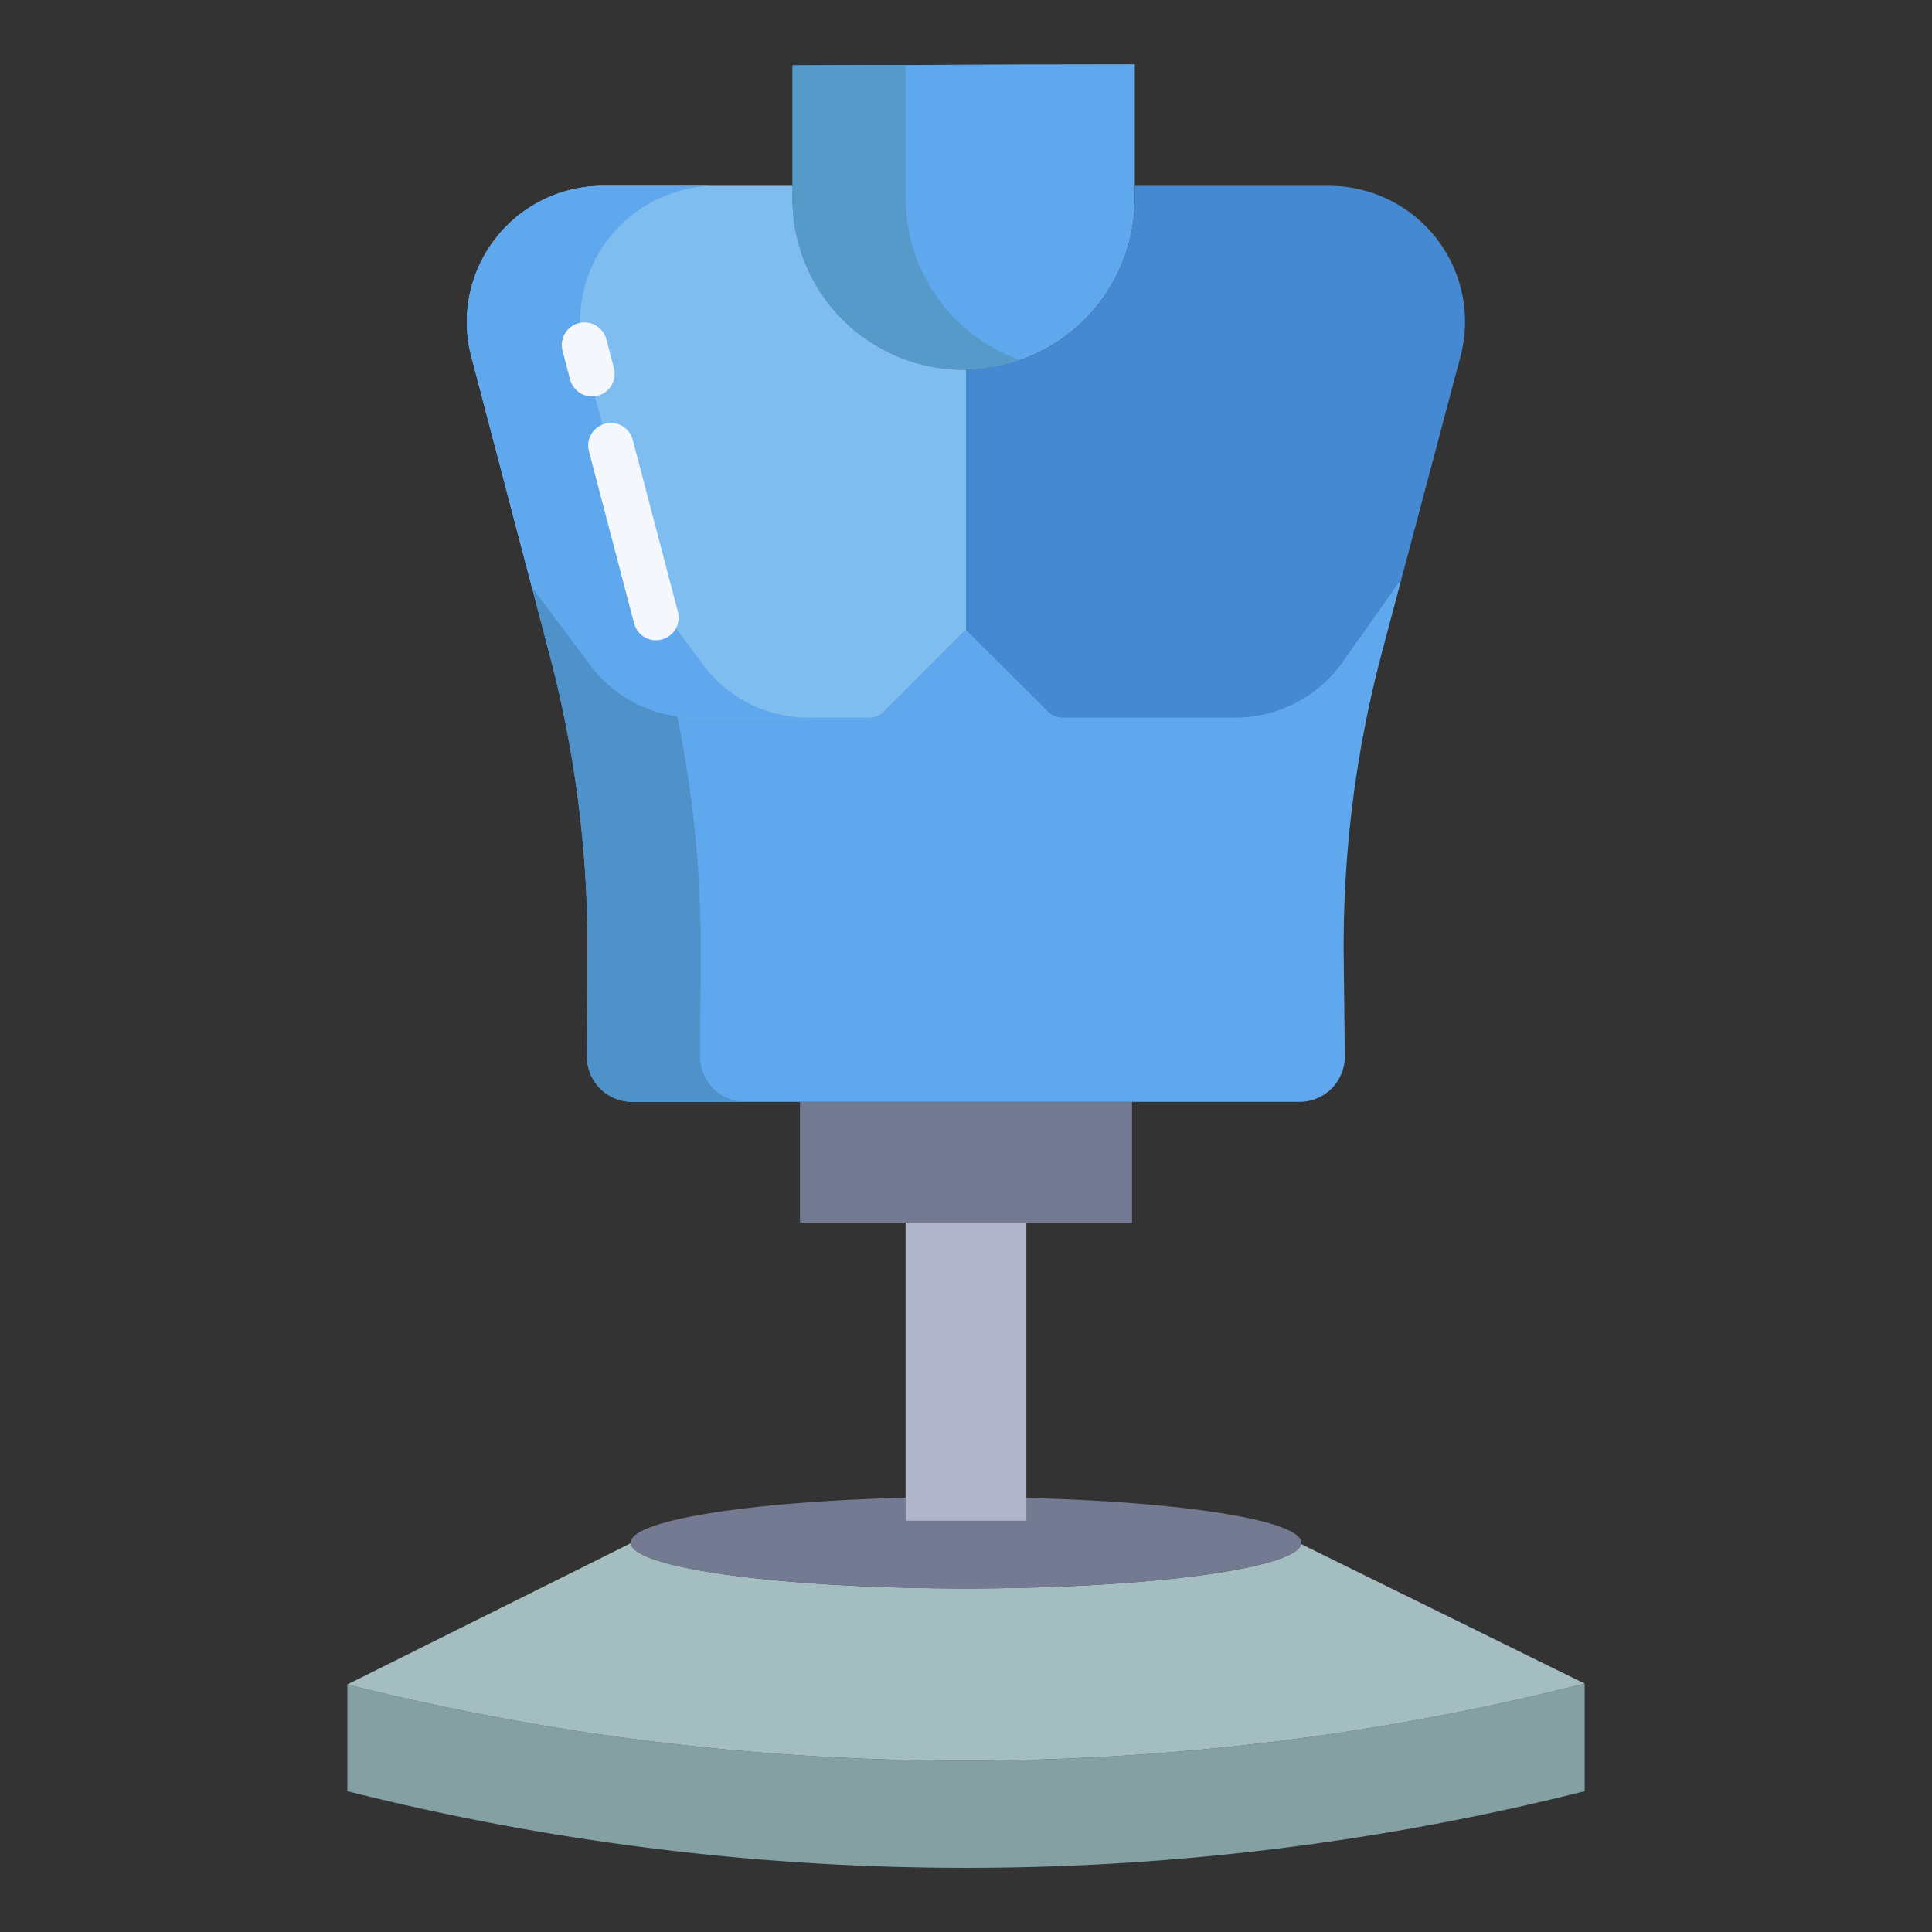 <svg id="Layer_1" height="512" viewBox="0 0 512 512" width="512" xmlns="http://www.w3.org/2000/svg" data-name="Layer 1"><rect x="0" y="0" width="512" height="512" fill="#333333" stroke="none"/><path d="m300.72 49.25v3.43a45.3 45.3 0 0 1 -44.73 45.28c-.2.01-.41.01-.61.01a45.324 45.324 0 0 1 -45.34-45.29v-35.36l90.68-.32z" fill="#5fa8ed"/><path d="m419.95 446.17v28.52l-.1.02a671.8 671.8 0 0 1 -327.7 0l-.1-.02v-28.29a671.807 671.807 0 0 0 327.85-.22z" fill="#84a0a3"/><path d="m419.95 446.17-.05.01a671.807 671.807 0 0 1 -327.85.22l75.07-37.41h.01c.74 6.62 40.25 11.96 88.87 11.96 48.11 0 87.29-5.22 88.84-11.75z" fill="#a4bdc1"/><path d="m272.51 397h-.13l-32.76-.075c-41.27 1.06-72.51 5.977-72.51 11.907a.518.518 0 0 0 .02.174c.74 6.62 40.25 11.952 88.87 11.952 48.11 0 87.29-5.224 88.84-11.754a1.309 1.309 0 0 0 .05-.337c0-5.93-31.18-10.867-72.38-11.867z" fill="#747a91"/><path d="m212 292v.32 31.68h88v-31.68-.32z" fill="#747a91"/><path d="m371.4 153.4-.1-.03-15.01 21.235a34.747 34.747 0 0 1 -28.97 15.395h-45.47a5.882 5.882 0 0 1 -4.24-1.665l-21.61-21.535-21.61 21.509a5.9 5.9 0 0 1 -4.24 1.691h-45.9a34.764 34.764 0 0 1 -28.6-14.855l-14.73-19.682 4.85 18.513a303.692 303.692 0 0 1 9.93 78.742l-.15 27.221a11.993 11.993 0 0 0 11.98 12.061h176.88a12 12 0 0 0 11.98-12.115l-.29-25.862a303.254 303.254 0 0 1 10.15-81.217z" fill="#5fa8ed"/><path d="m256 99.16v67.69l-21.61 21.58a5.97 5.97 0 0 1 -4.24 1.76h-45.9a34.853 34.853 0 0 1 -28.6-14.95l-14.73-19.73-.01-.01-16.02-61.05a35.994 35.994 0 0 1 5.73-30.33l.04-.05a36.064 36.064 0 0 1 29.15-14.82h50.23v3.43a45.324 45.324 0 0 0 45.34 45.29c.2 0 .41 0 .61-.01z" fill="#7fbcef"/><path d="m381.34 64.07a35.965 35.965 0 0 1 5.7 30.43l-15.64 58.9-.1-.03-15.01 21.33a34.836 34.836 0 0 1 -28.97 15.49h-45.47a5.97 5.97 0 0 1 -4.24-1.76l-21.61-21.58v-67.69l-.01-1.2a45.3 45.3 0 0 0 44.73-45.28v-3.43h51.47a36.059 36.059 0 0 1 29.15 14.82z" fill="#4689d3"/><path d="m240 324v79h32v-78.68-.32z" fill="#b0b5ca"/><path d="m240.04 52.68v-35.36l60.68-.214v-.106l-90.68.32v35.36a45.324 45.324 0 0 0 45.34 45.29c.2 0 .41 0 .61-.01a45.225 45.225 0 0 0 14.382-2.542 45.321 45.321 0 0 1 -30.332-42.738z" fill="#559ac9"/><path d="m185.55 279.939.15-27.221a303.638 303.638 0 0 0 -6.266-63.06 34.675 34.675 0 0 1 -23.784-14.513l-14.73-19.682 4.85 18.513a303.692 303.692 0 0 1 9.93 78.742l-.15 27.221a11.993 11.993 0 0 0 11.98 12.061h30a11.993 11.993 0 0 1 -11.98-12.061z" fill="#4f92c9"/><path d="m185.65 175.24-14.73-19.73-.01-.01-16.02-61.05a35.994 35.994 0 0 1 5.73-30.33l.04-.05a36.064 36.064 0 0 1 29.15-14.82h-30a36.064 36.064 0 0 0 -29.15 14.82l-.04.05a35.994 35.994 0 0 0 -5.73 30.33l16.02 61.05.01.01 14.73 19.73a34.853 34.853 0 0 0 28.6 14.95h30a34.853 34.853 0 0 1 -28.6-14.95z" fill="#5fa8ed"/><g fill="#f4f8fc"><path d="m173.842 169.674a6 6 0 0 1 -5.8-4.479l-11.942-45.515a6 6 0 1 1 11.606-3.046l11.946 45.515a6 6 0 0 1 -5.807 7.525z"/><path d="m156.884 105.063a6 6 0 0 1 -5.8-4.479l-2-7.61a6 6 0 1 1 11.607-3.046l2 7.611a6 6 0 0 1 -5.807 7.524z"/></g></svg>